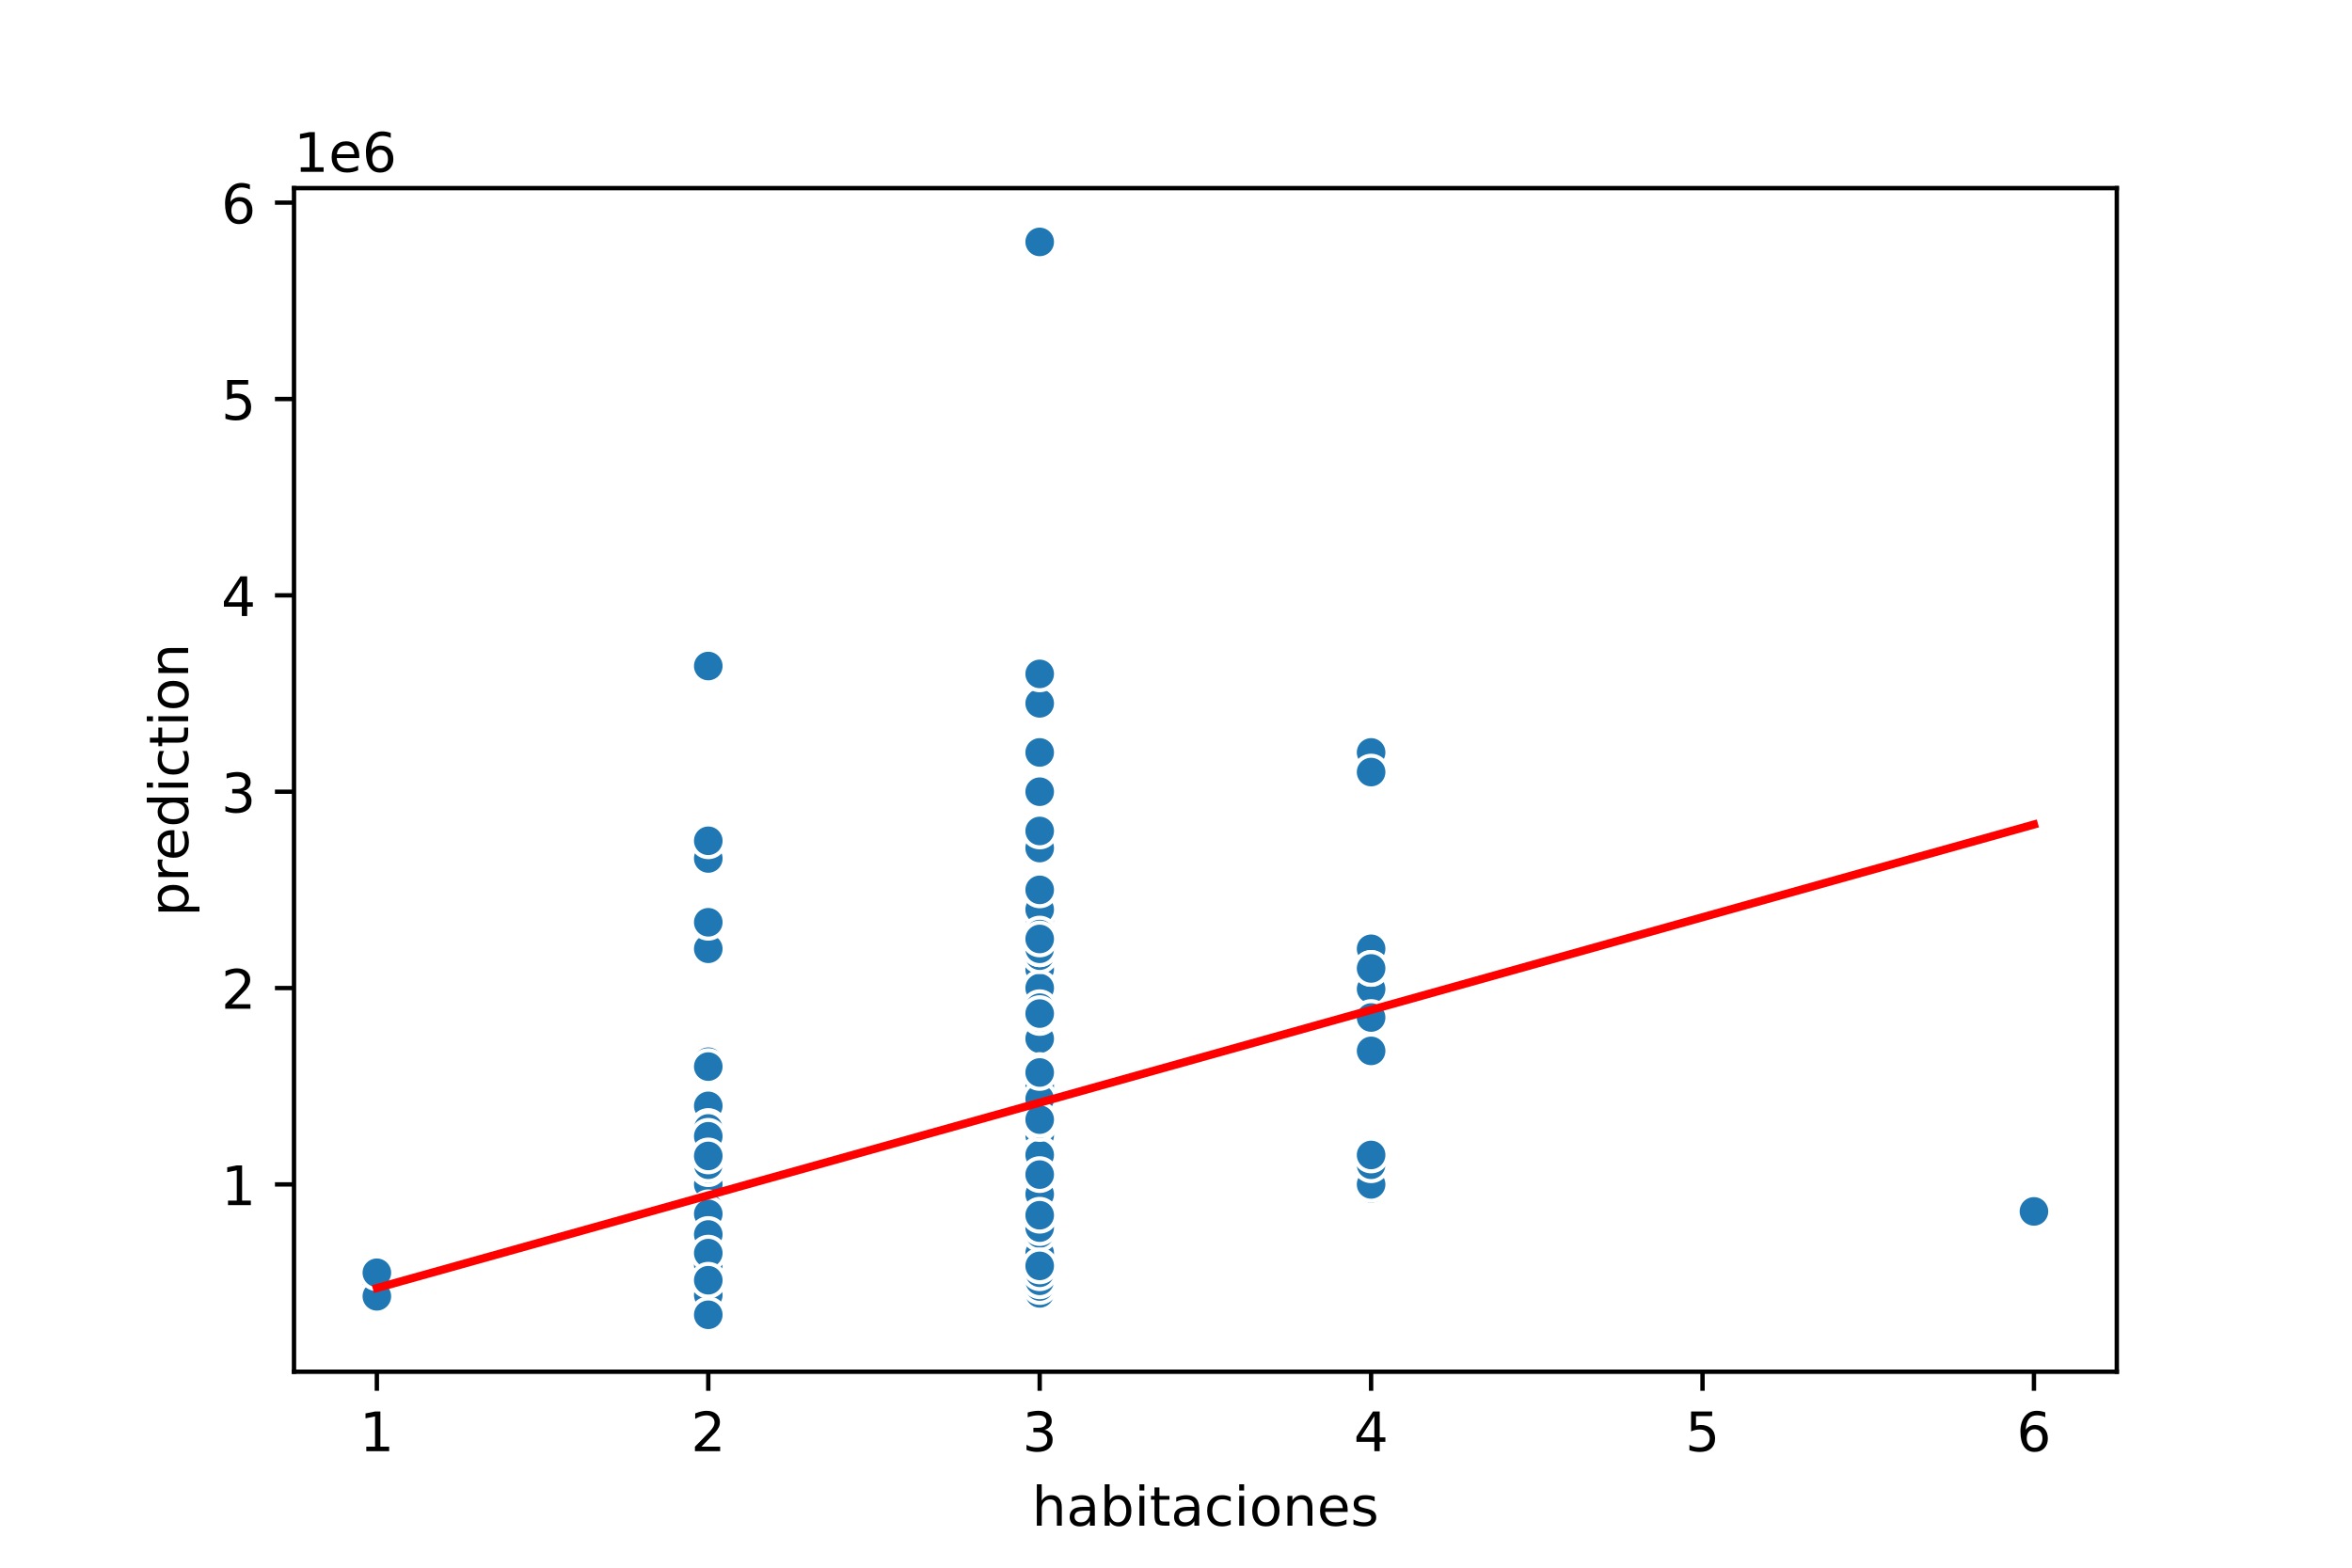 <?xml version="1.0" encoding="utf-8" standalone="no"?>
<!DOCTYPE svg PUBLIC "-//W3C//DTD SVG 1.1//EN"
  "http://www.w3.org/Graphics/SVG/1.1/DTD/svg11.dtd">
<!-- Created with matplotlib (https://matplotlib.org/) -->
<svg height="288pt" version="1.1" viewBox="0 0 432 288" width="432pt" xmlns="http://www.w3.org/2000/svg" xmlns:xlink="http://www.w3.org/1999/xlink">
 <defs>
  <style type="text/css">
*{stroke-linecap:butt;stroke-linejoin:round;}
  </style>
 </defs>
 <g id="figure_1">
  <g id="patch_1">
   <path d="M 0 288 
L 432 288 
L 432 0 
L 0 0 
z
" style="fill:#ffffff;"/>
  </g>
  <g id="axes_1">
   <g id="patch_2">
    <path d="M 54 252 
L 388.8 252 
L 388.8 34.56 
L 54 34.56 
z
" style="fill:#ffffff;"/>
   </g>
   <g id="PathCollection_1">
    <defs>
     <path d="M 0 3 
C 0.796 3 1.559 2.684 2.121 2.121 
C 2.684 1.559 3 0.796 3 0 
C 3 -0.796 2.684 -1.559 2.121 -2.121 
C 1.559 -2.684 0.796 -3 0 -3 
C -0.796 -3 -1.559 -2.684 -2.121 -2.121 
C -2.684 -1.559 -3 -0.796 -3 0 
C -3 0.796 -2.684 1.559 -2.121 2.121 
C -1.559 2.684 -0.796 3 0 3 
z
" id="m8c91689c17" style="stroke:#ffffff;stroke-width:0.75;"/>
    </defs>
    <g clip-path="url(#pfb985cfc34)">
     <use style="fill:#1f77b4;stroke:#ffffff;stroke-width:0.75;" x="130.091" xlink:href="#m8c91689c17" y="235.623"/>
     <use style="fill:#1f77b4;stroke:#ffffff;stroke-width:0.75;" x="130.091" xlink:href="#m8c91689c17" y="235.118"/>
     <use style="fill:#1f77b4;stroke:#ffffff;stroke-width:0.75;" x="190.964" xlink:href="#m8c91689c17" y="218.67"/>
     <use style="fill:#1f77b4;stroke:#ffffff;stroke-width:0.75;" x="190.964" xlink:href="#m8c91689c17" y="218.309"/>
     <use style="fill:#1f77b4;stroke:#ffffff;stroke-width:0.75;" x="130.091" xlink:href="#m8c91689c17" y="238.509"/>
     <use style="fill:#1f77b4;stroke:#ffffff;stroke-width:0.75;" x="190.964" xlink:href="#m8c91689c17" y="186.927"/>
     <use style="fill:#1f77b4;stroke:#ffffff;stroke-width:0.75;" x="190.964" xlink:href="#m8c91689c17" y="181.516"/>
     <use style="fill:#1f77b4;stroke:#ffffff;stroke-width:0.75;" x="130.091" xlink:href="#m8c91689c17" y="222.998"/>
     <use style="fill:#1f77b4;stroke:#ffffff;stroke-width:0.75;" x="190.964" xlink:href="#m8c91689c17" y="225.523"/>
     <use style="fill:#1f77b4;stroke:#ffffff;stroke-width:0.75;" x="251.836" xlink:href="#m8c91689c17" y="218.309"/>
     <use style="fill:#1f77b4;stroke:#ffffff;stroke-width:0.75;" x="130.091" xlink:href="#m8c91689c17" y="236.886"/>
     <use style="fill:#1f77b4;stroke:#ffffff;stroke-width:0.75;" x="373.582" xlink:href="#m8c91689c17" y="222.547"/>
     <use style="fill:#1f77b4;stroke:#ffffff;stroke-width:0.75;" x="190.964" xlink:href="#m8c91689c17" y="226.606"/>
     <use style="fill:#1f77b4;stroke:#ffffff;stroke-width:0.75;" x="190.964" xlink:href="#m8c91689c17" y="230.213"/>
     <use style="fill:#1f77b4;stroke:#ffffff;stroke-width:0.75;" x="69.218" xlink:href="#m8c91689c17" y="235.66"/>
     <use style="fill:#1f77b4;stroke:#ffffff;stroke-width:0.75;" x="190.964" xlink:href="#m8c91689c17" y="218.309"/>
     <use style="fill:#1f77b4;stroke:#ffffff;stroke-width:0.75;" x="190.964" xlink:href="#m8c91689c17" y="171.596"/>
     <use style="fill:#1f77b4;stroke:#ffffff;stroke-width:0.75;" x="130.091" xlink:href="#m8c91689c17" y="235.263"/>
     <use style="fill:#1f77b4;stroke:#ffffff;stroke-width:0.75;" x="190.964" xlink:href="#m8c91689c17" y="44.444"/>
     <use style="fill:#1f77b4;stroke:#ffffff;stroke-width:0.75;" x="190.964" xlink:href="#m8c91689c17" y="188.73"/>
     <use style="fill:#1f77b4;stroke:#ffffff;stroke-width:0.75;" x="130.091" xlink:href="#m8c91689c17" y="221.916"/>
     <use style="fill:#1f77b4;stroke:#ffffff;stroke-width:0.75;" x="190.964" xlink:href="#m8c91689c17" y="181.516"/>
     <use style="fill:#1f77b4;stroke:#ffffff;stroke-width:0.75;" x="190.964" xlink:href="#m8c91689c17" y="235.479"/>
     <use style="fill:#1f77b4;stroke:#ffffff;stroke-width:0.75;" x="190.964" xlink:href="#m8c91689c17" y="212.538"/>
     <use style="fill:#1f77b4;stroke:#ffffff;stroke-width:0.75;" x="251.836" xlink:href="#m8c91689c17" y="174.302"/>
     <use style="fill:#1f77b4;stroke:#ffffff;stroke-width:0.75;" x="190.964" xlink:href="#m8c91689c17" y="204.963"/>
     <use style="fill:#1f77b4;stroke:#ffffff;stroke-width:0.75;" x="130.091" xlink:href="#m8c91689c17" y="213.98"/>
     <use style="fill:#1f77b4;stroke:#ffffff;stroke-width:0.75;" x="190.964" xlink:href="#m8c91689c17" y="216.181"/>
     <use style="fill:#1f77b4;stroke:#ffffff;stroke-width:0.75;" x="190.964" xlink:href="#m8c91689c17" y="208.57"/>
     <use style="fill:#1f77b4;stroke:#ffffff;stroke-width:0.75;" x="190.964" xlink:href="#m8c91689c17" y="230.213"/>
     <use style="fill:#1f77b4;stroke:#ffffff;stroke-width:0.75;" x="130.091" xlink:href="#m8c91689c17" y="230.213"/>
     <use style="fill:#1f77b4;stroke:#ffffff;stroke-width:0.75;" x="130.091" xlink:href="#m8c91689c17" y="203.159"/>
     <use style="fill:#1f77b4;stroke:#ffffff;stroke-width:0.75;" x="130.091" xlink:href="#m8c91689c17" y="210.373"/>
     <use style="fill:#1f77b4;stroke:#ffffff;stroke-width:0.75;" x="251.836" xlink:href="#m8c91689c17" y="193.059"/>
     <use style="fill:#1f77b4;stroke:#ffffff;stroke-width:0.75;" x="130.091" xlink:href="#m8c91689c17" y="195.043"/>
     <use style="fill:#1f77b4;stroke:#ffffff;stroke-width:0.75;" x="251.836" xlink:href="#m8c91689c17" y="217.588"/>
     <use style="fill:#1f77b4;stroke:#ffffff;stroke-width:0.75;" x="130.091" xlink:href="#m8c91689c17" y="228.409"/>
     <use style="fill:#1f77b4;stroke:#ffffff;stroke-width:0.75;" x="190.964" xlink:href="#m8c91689c17" y="200.634"/>
     <use style="fill:#1f77b4;stroke:#ffffff;stroke-width:0.75;" x="190.964" xlink:href="#m8c91689c17" y="227.327"/>
     <use style="fill:#1f77b4;stroke:#ffffff;stroke-width:0.75;" x="190.964" xlink:href="#m8c91689c17" y="228.662"/>
     <use style="fill:#1f77b4;stroke:#ffffff;stroke-width:0.75;" x="190.964" xlink:href="#m8c91689c17" y="213.98"/>
     <use style="fill:#1f77b4;stroke:#ffffff;stroke-width:0.75;" x="190.964" xlink:href="#m8c91689c17" y="201.355"/>
     <use style="fill:#1f77b4;stroke:#ffffff;stroke-width:0.75;" x="190.964" xlink:href="#m8c91689c17" y="203.159"/>
     <use style="fill:#1f77b4;stroke:#ffffff;stroke-width:0.75;" x="130.091" xlink:href="#m8c91689c17" y="230.213"/>
     <use style="fill:#1f77b4;stroke:#ffffff;stroke-width:0.75;" x="130.091" xlink:href="#m8c91689c17" y="242.116"/>
     <use style="fill:#1f77b4;stroke:#ffffff;stroke-width:0.75;" x="130.091" xlink:href="#m8c91689c17" y="236.345"/>
     <use style="fill:#1f77b4;stroke:#ffffff;stroke-width:0.75;" x="190.964" xlink:href="#m8c91689c17" y="206.766"/>
     <use style="fill:#1f77b4;stroke:#ffffff;stroke-width:0.75;" x="190.964" xlink:href="#m8c91689c17" y="163.841"/>
     <use style="fill:#1f77b4;stroke:#ffffff;stroke-width:0.75;" x="190.964" xlink:href="#m8c91689c17" y="221.195"/>
     <use style="fill:#1f77b4;stroke:#ffffff;stroke-width:0.75;" x="130.091" xlink:href="#m8c91689c17" y="226.606"/>
     <use style="fill:#1f77b4;stroke:#ffffff;stroke-width:0.75;" x="190.964" xlink:href="#m8c91689c17" y="214.702"/>
     <use style="fill:#1f77b4;stroke:#ffffff;stroke-width:0.75;" x="251.836" xlink:href="#m8c91689c17" y="213.98"/>
     <use style="fill:#1f77b4;stroke:#ffffff;stroke-width:0.75;" x="190.964" xlink:href="#m8c91689c17" y="221.303"/>
     <use style="fill:#1f77b4;stroke:#ffffff;stroke-width:0.75;" x="190.964" xlink:href="#m8c91689c17" y="174.41"/>
     <use style="fill:#1f77b4;stroke:#ffffff;stroke-width:0.75;" x="130.091" xlink:href="#m8c91689c17" y="230.934"/>
     <use style="fill:#1f77b4;stroke:#ffffff;stroke-width:0.75;" x="190.964" xlink:href="#m8c91689c17" y="219.572"/>
     <use style="fill:#1f77b4;stroke:#ffffff;stroke-width:0.75;" x="190.964" xlink:href="#m8c91689c17" y="168.891"/>
     <use style="fill:#1f77b4;stroke:#ffffff;stroke-width:0.75;" x="130.091" xlink:href="#m8c91689c17" y="242.116"/>
     <use style="fill:#1f77b4;stroke:#ffffff;stroke-width:0.75;" x="190.964" xlink:href="#m8c91689c17" y="186.927"/>
     <use style="fill:#1f77b4;stroke:#ffffff;stroke-width:0.75;" x="130.091" xlink:href="#m8c91689c17" y="236.345"/>
     <use style="fill:#1f77b4;stroke:#ffffff;stroke-width:0.75;" x="190.964" xlink:href="#m8c91689c17" y="204.963"/>
     <use style="fill:#1f77b4;stroke:#ffffff;stroke-width:0.75;" x="190.964" xlink:href="#m8c91689c17" y="203.52"/>
     <use style="fill:#1f77b4;stroke:#ffffff;stroke-width:0.75;" x="69.218" xlink:href="#m8c91689c17" y="238.148"/>
     <use style="fill:#1f77b4;stroke:#ffffff;stroke-width:0.75;" x="130.091" xlink:href="#m8c91689c17" y="237.427"/>
     <use style="fill:#1f77b4;stroke:#ffffff;stroke-width:0.75;" x="130.091" xlink:href="#m8c91689c17" y="235.984"/>
     <use style="fill:#1f77b4;stroke:#ffffff;stroke-width:0.75;" x="190.964" xlink:href="#m8c91689c17" y="155.797"/>
     <use style="fill:#1f77b4;stroke:#ffffff;stroke-width:0.75;" x="130.091" xlink:href="#m8c91689c17" y="215.784"/>
     <use style="fill:#1f77b4;stroke:#ffffff;stroke-width:0.75;" x="130.091" xlink:href="#m8c91689c17" y="235.623"/>
     <use style="fill:#1f77b4;stroke:#ffffff;stroke-width:0.75;" x="130.091" xlink:href="#m8c91689c17" y="122.358"/>
     <use style="fill:#1f77b4;stroke:#ffffff;stroke-width:0.75;" x="190.964" xlink:href="#m8c91689c17" y="234.361"/>
     <use style="fill:#1f77b4;stroke:#ffffff;stroke-width:0.75;" x="190.964" xlink:href="#m8c91689c17" y="167.087"/>
     <use style="fill:#1f77b4;stroke:#ffffff;stroke-width:0.75;" x="190.964" xlink:href="#m8c91689c17" y="224.802"/>
     <use style="fill:#1f77b4;stroke:#ffffff;stroke-width:0.75;" x="130.091" xlink:href="#m8c91689c17" y="157.709"/>
     <use style="fill:#1f77b4;stroke:#ffffff;stroke-width:0.75;" x="190.964" xlink:href="#m8c91689c17" y="203.159"/>
     <use style="fill:#1f77b4;stroke:#ffffff;stroke-width:0.75;" x="190.964" xlink:href="#m8c91689c17" y="216.866"/>
     <use style="fill:#1f77b4;stroke:#ffffff;stroke-width:0.75;" x="130.091" xlink:href="#m8c91689c17" y="238.87"/>
     <use style="fill:#1f77b4;stroke:#ffffff;stroke-width:0.75;" x="190.964" xlink:href="#m8c91689c17" y="198.65"/>
     <use style="fill:#1f77b4;stroke:#ffffff;stroke-width:0.75;" x="130.091" xlink:href="#m8c91689c17" y="213.259"/>
     <use style="fill:#1f77b4;stroke:#ffffff;stroke-width:0.75;" x="130.091" xlink:href="#m8c91689c17" y="236.886"/>
     <use style="fill:#1f77b4;stroke:#ffffff;stroke-width:0.75;" x="251.836" xlink:href="#m8c91689c17" y="186.927"/>
     <use style="fill:#1f77b4;stroke:#ffffff;stroke-width:0.75;" x="130.091" xlink:href="#m8c91689c17" y="230.934"/>
     <use style="fill:#1f77b4;stroke:#ffffff;stroke-width:0.75;" x="130.091" xlink:href="#m8c91689c17" y="222.998"/>
     <use style="fill:#1f77b4;stroke:#ffffff;stroke-width:0.75;" x="190.964" xlink:href="#m8c91689c17" y="124.523"/>
     <use style="fill:#1f77b4;stroke:#ffffff;stroke-width:0.75;" x="251.836" xlink:href="#m8c91689c17" y="193.059"/>
     <use style="fill:#1f77b4;stroke:#ffffff;stroke-width:0.75;" x="190.964" xlink:href="#m8c91689c17" y="207.307"/>
     <use style="fill:#1f77b4;stroke:#ffffff;stroke-width:0.75;" x="130.091" xlink:href="#m8c91689c17" y="232.377"/>
     <use style="fill:#1f77b4;stroke:#ffffff;stroke-width:0.75;" x="190.964" xlink:href="#m8c91689c17" y="226.606"/>
     <use style="fill:#1f77b4;stroke:#ffffff;stroke-width:0.75;" x="251.836" xlink:href="#m8c91689c17" y="181.696"/>
     <use style="fill:#1f77b4;stroke:#ffffff;stroke-width:0.75;" x="190.964" xlink:href="#m8c91689c17" y="206.766"/>
     <use style="fill:#1f77b4;stroke:#ffffff;stroke-width:0.75;" x="190.964" xlink:href="#m8c91689c17" y="188.73"/>
     <use style="fill:#1f77b4;stroke:#ffffff;stroke-width:0.75;" x="190.964" xlink:href="#m8c91689c17" y="172.498"/>
     <use style="fill:#1f77b4;stroke:#ffffff;stroke-width:0.75;" x="130.091" xlink:href="#m8c91689c17" y="228.77"/>
     <use style="fill:#1f77b4;stroke:#ffffff;stroke-width:0.75;" x="190.964" xlink:href="#m8c91689c17" y="195.945"/>
     <use style="fill:#1f77b4;stroke:#ffffff;stroke-width:0.75;" x="130.091" xlink:href="#m8c91689c17" y="226.606"/>
     <use style="fill:#1f77b4;stroke:#ffffff;stroke-width:0.75;" x="190.964" xlink:href="#m8c91689c17" y="145.805"/>
     <use style="fill:#1f77b4;stroke:#ffffff;stroke-width:0.75;" x="130.091" xlink:href="#m8c91689c17" y="217.588"/>
     <use style="fill:#1f77b4;stroke:#ffffff;stroke-width:0.75;" x="190.964" xlink:href="#m8c91689c17" y="190.822"/>
     <use style="fill:#1f77b4;stroke:#ffffff;stroke-width:0.75;" x="130.091" xlink:href="#m8c91689c17" y="237.607"/>
     <use style="fill:#1f77b4;stroke:#ffffff;stroke-width:0.75;" x="190.964" xlink:href="#m8c91689c17" y="202.077"/>
     <use style="fill:#1f77b4;stroke:#ffffff;stroke-width:0.75;" x="130.091" xlink:href="#m8c91689c17" y="213.98"/>
     <use style="fill:#1f77b4;stroke:#ffffff;stroke-width:0.75;" x="130.091" xlink:href="#m8c91689c17" y="234.722"/>
     <use style="fill:#1f77b4;stroke:#ffffff;stroke-width:0.75;" x="190.964" xlink:href="#m8c91689c17" y="206.405"/>
     <use style="fill:#1f77b4;stroke:#ffffff;stroke-width:0.75;" x="190.964" xlink:href="#m8c91689c17" y="199.552"/>
     <use style="fill:#1f77b4;stroke:#ffffff;stroke-width:0.75;" x="190.964" xlink:href="#m8c91689c17" y="221.916"/>
     <use style="fill:#1f77b4;stroke:#ffffff;stroke-width:0.75;" x="190.964" xlink:href="#m8c91689c17" y="219.391"/>
     <use style="fill:#1f77b4;stroke:#ffffff;stroke-width:0.75;" x="251.836" xlink:href="#m8c91689c17" y="177.909"/>
     <use style="fill:#1f77b4;stroke:#ffffff;stroke-width:0.75;" x="130.091" xlink:href="#m8c91689c17" y="154.462"/>
     <use style="fill:#1f77b4;stroke:#ffffff;stroke-width:0.75;" x="69.218" xlink:href="#m8c91689c17" y="233.82"/>
     <use style="fill:#1f77b4;stroke:#ffffff;stroke-width:0.75;" x="130.091" xlink:href="#m8c91689c17" y="195.945"/>
     <use style="fill:#1f77b4;stroke:#ffffff;stroke-width:0.75;" x="190.964" xlink:href="#m8c91689c17" y="203.159"/>
     <use style="fill:#1f77b4;stroke:#ffffff;stroke-width:0.75;" x="190.964" xlink:href="#m8c91689c17" y="178.053"/>
     <use style="fill:#1f77b4;stroke:#ffffff;stroke-width:0.75;" x="130.091" xlink:href="#m8c91689c17" y="226.606"/>
     <use style="fill:#1f77b4;stroke:#ffffff;stroke-width:0.75;" x="190.964" xlink:href="#m8c91689c17" y="186.927"/>
     <use style="fill:#1f77b4;stroke:#ffffff;stroke-width:0.75;" x="130.091" xlink:href="#m8c91689c17" y="213.98"/>
     <use style="fill:#1f77b4;stroke:#ffffff;stroke-width:0.75;" x="130.091" xlink:href="#m8c91689c17" y="174.302"/>
     <use style="fill:#1f77b4;stroke:#ffffff;stroke-width:0.75;" x="130.091" xlink:href="#m8c91689c17" y="236.345"/>
     <use style="fill:#1f77b4;stroke:#ffffff;stroke-width:0.75;" x="130.091" xlink:href="#m8c91689c17" y="234.902"/>
     <use style="fill:#1f77b4;stroke:#ffffff;stroke-width:0.75;" x="190.964" xlink:href="#m8c91689c17" y="216.866"/>
     <use style="fill:#1f77b4;stroke:#ffffff;stroke-width:0.75;" x="130.091" xlink:href="#m8c91689c17" y="235.118"/>
     <use style="fill:#1f77b4;stroke:#ffffff;stroke-width:0.75;" x="130.091" xlink:href="#m8c91689c17" y="237.066"/>
     <use style="fill:#1f77b4;stroke:#ffffff;stroke-width:0.75;" x="130.091" xlink:href="#m8c91689c17" y="214.702"/>
     <use style="fill:#1f77b4;stroke:#ffffff;stroke-width:0.75;" x="130.091" xlink:href="#m8c91689c17" y="241.756"/>
     <use style="fill:#1f77b4;stroke:#ffffff;stroke-width:0.75;" x="190.964" xlink:href="#m8c91689c17" y="228.445"/>
     <use style="fill:#1f77b4;stroke:#ffffff;stroke-width:0.75;" x="190.964" xlink:href="#m8c91689c17" y="208.57"/>
     <use style="fill:#1f77b4;stroke:#ffffff;stroke-width:0.75;" x="130.091" xlink:href="#m8c91689c17" y="207.488"/>
     <use style="fill:#1f77b4;stroke:#ffffff;stroke-width:0.75;" x="190.964" xlink:href="#m8c91689c17" y="237.607"/>
     <use style="fill:#1f77b4;stroke:#ffffff;stroke-width:0.75;" x="190.964" xlink:href="#m8c91689c17" y="223.359"/>
     <use style="fill:#1f77b4;stroke:#ffffff;stroke-width:0.75;" x="190.964" xlink:href="#m8c91689c17" y="196.666"/>
     <use style="fill:#1f77b4;stroke:#ffffff;stroke-width:0.75;" x="130.091" xlink:href="#m8c91689c17" y="234"/>
     <use style="fill:#1f77b4;stroke:#ffffff;stroke-width:0.75;" x="130.091" xlink:href="#m8c91689c17" y="241.575"/>
     <use style="fill:#1f77b4;stroke:#ffffff;stroke-width:0.75;" x="190.964" xlink:href="#m8c91689c17" y="213.98"/>
     <use style="fill:#1f77b4;stroke:#ffffff;stroke-width:0.75;" x="190.964" xlink:href="#m8c91689c17" y="232.557"/>
     <use style="fill:#1f77b4;stroke:#ffffff;stroke-width:0.75;" x="190.964" xlink:href="#m8c91689c17" y="213.98"/>
     <use style="fill:#1f77b4;stroke:#ffffff;stroke-width:0.75;" x="190.964" xlink:href="#m8c91689c17" y="236.345"/>
     <use style="fill:#1f77b4;stroke:#ffffff;stroke-width:0.75;" x="251.836" xlink:href="#m8c91689c17" y="186.927"/>
     <use style="fill:#1f77b4;stroke:#ffffff;stroke-width:0.75;" x="190.964" xlink:href="#m8c91689c17" y="230.213"/>
     <use style="fill:#1f77b4;stroke:#ffffff;stroke-width:0.75;" x="190.964" xlink:href="#m8c91689c17" y="235.299"/>
     <use style="fill:#1f77b4;stroke:#ffffff;stroke-width:0.75;" x="130.091" xlink:href="#m8c91689c17" y="233.82"/>
     <use style="fill:#1f77b4;stroke:#ffffff;stroke-width:0.75;" x="190.964" xlink:href="#m8c91689c17" y="219.391"/>
     <use style="fill:#1f77b4;stroke:#ffffff;stroke-width:0.75;" x="190.964" xlink:href="#m8c91689c17" y="211.852"/>
     <use style="fill:#1f77b4;stroke:#ffffff;stroke-width:0.75;" x="190.964" xlink:href="#m8c91689c17" y="224.081"/>
     <use style="fill:#1f77b4;stroke:#ffffff;stroke-width:0.75;" x="190.964" xlink:href="#m8c91689c17" y="225.884"/>
     <use style="fill:#1f77b4;stroke:#ffffff;stroke-width:0.75;" x="130.091" xlink:href="#m8c91689c17" y="206.946"/>
     <use style="fill:#1f77b4;stroke:#ffffff;stroke-width:0.75;" x="190.964" xlink:href="#m8c91689c17" y="216.325"/>
     <use style="fill:#1f77b4;stroke:#ffffff;stroke-width:0.75;" x="130.091" xlink:href="#m8c91689c17" y="233.82"/>
     <use style="fill:#1f77b4;stroke:#ffffff;stroke-width:0.75;" x="190.964" xlink:href="#m8c91689c17" y="183.68"/>
     <use style="fill:#1f77b4;stroke:#ffffff;stroke-width:0.75;" x="190.964" xlink:href="#m8c91689c17" y="152.659"/>
     <use style="fill:#1f77b4;stroke:#ffffff;stroke-width:0.75;" x="130.091" xlink:href="#m8c91689c17" y="207.307"/>
     <use style="fill:#1f77b4;stroke:#ffffff;stroke-width:0.75;" x="190.964" xlink:href="#m8c91689c17" y="224.802"/>
     <use style="fill:#1f77b4;stroke:#ffffff;stroke-width:0.75;" x="190.964" xlink:href="#m8c91689c17" y="163.48"/>
     <use style="fill:#1f77b4;stroke:#ffffff;stroke-width:0.75;" x="190.964" xlink:href="#m8c91689c17" y="226.606"/>
     <use style="fill:#1f77b4;stroke:#ffffff;stroke-width:0.75;" x="130.091" xlink:href="#m8c91689c17" y="230.213"/>
     <use style="fill:#1f77b4;stroke:#ffffff;stroke-width:0.75;" x="190.964" xlink:href="#m8c91689c17" y="233.82"/>
     <use style="fill:#1f77b4;stroke:#ffffff;stroke-width:0.75;" x="190.964" xlink:href="#m8c91689c17" y="203.88"/>
     <use style="fill:#1f77b4;stroke:#ffffff;stroke-width:0.75;" x="190.964" xlink:href="#m8c91689c17" y="224.802"/>
     <use style="fill:#1f77b4;stroke:#ffffff;stroke-width:0.75;" x="251.836" xlink:href="#m8c91689c17" y="177.909"/>
     <use style="fill:#1f77b4;stroke:#ffffff;stroke-width:0.75;" x="190.964" xlink:href="#m8c91689c17" y="220.113"/>
     <use style="fill:#1f77b4;stroke:#ffffff;stroke-width:0.75;" x="190.964" xlink:href="#m8c91689c17" y="218.273"/>
     <use style="fill:#1f77b4;stroke:#ffffff;stroke-width:0.75;" x="130.091" xlink:href="#m8c91689c17" y="239.05"/>
     <use style="fill:#1f77b4;stroke:#ffffff;stroke-width:0.75;" x="190.964" xlink:href="#m8c91689c17" y="204.963"/>
     <use style="fill:#1f77b4;stroke:#ffffff;stroke-width:0.75;" x="190.964" xlink:href="#m8c91689c17" y="223.539"/>
     <use style="fill:#1f77b4;stroke:#ffffff;stroke-width:0.75;" x="130.091" xlink:href="#m8c91689c17" y="208.746"/>
     <use style="fill:#1f77b4;stroke:#ffffff;stroke-width:0.75;" x="190.964" xlink:href="#m8c91689c17" y="215.604"/>
     <use style="fill:#1f77b4;stroke:#ffffff;stroke-width:0.75;" x="190.964" xlink:href="#m8c91689c17" y="129.212"/>
     <use style="fill:#1f77b4;stroke:#ffffff;stroke-width:0.75;" x="130.091" xlink:href="#m8c91689c17" y="239.844"/>
     <use style="fill:#1f77b4;stroke:#ffffff;stroke-width:0.75;" x="190.964" xlink:href="#m8c91689c17" y="181.516"/>
     <use style="fill:#1f77b4;stroke:#ffffff;stroke-width:0.75;" x="190.964" xlink:href="#m8c91689c17" y="138.23"/>
     <use style="fill:#1f77b4;stroke:#ffffff;stroke-width:0.75;" x="190.964" xlink:href="#m8c91689c17" y="175.564"/>
     <use style="fill:#1f77b4;stroke:#ffffff;stroke-width:0.75;" x="190.964" xlink:href="#m8c91689c17" y="123.801"/>
     <use style="fill:#1f77b4;stroke:#ffffff;stroke-width:0.75;" x="130.091" xlink:href="#m8c91689c17" y="236.525"/>
     <use style="fill:#1f77b4;stroke:#ffffff;stroke-width:0.75;" x="130.091" xlink:href="#m8c91689c17" y="213.98"/>
     <use style="fill:#1f77b4;stroke:#ffffff;stroke-width:0.75;" x="190.964" xlink:href="#m8c91689c17" y="219.391"/>
     <use style="fill:#1f77b4;stroke:#ffffff;stroke-width:0.75;" x="130.091" xlink:href="#m8c91689c17" y="235.263"/>
     <use style="fill:#1f77b4;stroke:#ffffff;stroke-width:0.75;" x="190.964" xlink:href="#m8c91689c17" y="225.523"/>
     <use style="fill:#1f77b4;stroke:#ffffff;stroke-width:0.75;" x="190.964" xlink:href="#m8c91689c17" y="174.302"/>
     <use style="fill:#1f77b4;stroke:#ffffff;stroke-width:0.75;" x="190.964" xlink:href="#m8c91689c17" y="199.552"/>
     <use style="fill:#1f77b4;stroke:#ffffff;stroke-width:0.75;" x="190.964" xlink:href="#m8c91689c17" y="185.123"/>
     <use style="fill:#1f77b4;stroke:#ffffff;stroke-width:0.75;" x="190.964" xlink:href="#m8c91689c17" y="171.596"/>
     <use style="fill:#1f77b4;stroke:#ffffff;stroke-width:0.75;" x="190.964" xlink:href="#m8c91689c17" y="186.205"/>
     <use style="fill:#1f77b4;stroke:#ffffff;stroke-width:0.75;" x="190.964" xlink:href="#m8c91689c17" y="201.896"/>
     <use style="fill:#1f77b4;stroke:#ffffff;stroke-width:0.75;" x="251.836" xlink:href="#m8c91689c17" y="138.23"/>
     <use style="fill:#1f77b4;stroke:#ffffff;stroke-width:0.75;" x="130.091" xlink:href="#m8c91689c17" y="169.432"/>
     <use style="fill:#1f77b4;stroke:#ffffff;stroke-width:0.75;" x="130.091" xlink:href="#m8c91689c17" y="239.952"/>
     <use style="fill:#1f77b4;stroke:#ffffff;stroke-width:0.75;" x="130.091" xlink:href="#m8c91689c17" y="236.345"/>
     <use style="fill:#1f77b4;stroke:#ffffff;stroke-width:0.75;" x="190.964" xlink:href="#m8c91689c17" y="212.177"/>
     <use style="fill:#1f77b4;stroke:#ffffff;stroke-width:0.75;" x="130.091" xlink:href="#m8c91689c17" y="234.541"/>
     <use style="fill:#1f77b4;stroke:#ffffff;stroke-width:0.75;" x="130.091" xlink:href="#m8c91689c17" y="231.836"/>
     <use style="fill:#1f77b4;stroke:#ffffff;stroke-width:0.75;" x="251.836" xlink:href="#m8c91689c17" y="141.837"/>
     <use style="fill:#1f77b4;stroke:#ffffff;stroke-width:0.75;" x="190.964" xlink:href="#m8c91689c17" y="206.405"/>
     <use style="fill:#1f77b4;stroke:#ffffff;stroke-width:0.75;" x="130.091" xlink:href="#m8c91689c17" y="237.914"/>
     <use style="fill:#1f77b4;stroke:#ffffff;stroke-width:0.75;" x="130.091" xlink:href="#m8c91689c17" y="221.89"/>
     <use style="fill:#1f77b4;stroke:#ffffff;stroke-width:0.75;" x="190.964" xlink:href="#m8c91689c17" y="174.302"/>
     <use style="fill:#1f77b4;stroke:#ffffff;stroke-width:0.75;" x="190.964" xlink:href="#m8c91689c17" y="145.444"/>
     <use style="fill:#1f77b4;stroke:#ffffff;stroke-width:0.75;" x="190.964" xlink:href="#m8c91689c17" y="215.784"/>
     <use style="fill:#1f77b4;stroke:#ffffff;stroke-width:0.75;" x="130.091" xlink:href="#m8c91689c17" y="232.377"/>
     <use style="fill:#1f77b4;stroke:#ffffff;stroke-width:0.75;" x="130.091" xlink:href="#m8c91689c17" y="222.998"/>
     <use style="fill:#1f77b4;stroke:#ffffff;stroke-width:0.75;" x="130.091" xlink:href="#m8c91689c17" y="228.274"/>
     <use style="fill:#1f77b4;stroke:#ffffff;stroke-width:0.75;" x="190.964" xlink:href="#m8c91689c17" y="172.498"/>
     <use style="fill:#1f77b4;stroke:#ffffff;stroke-width:0.75;" x="130.091" xlink:href="#m8c91689c17" y="226.786"/>
     <use style="fill:#1f77b4;stroke:#ffffff;stroke-width:0.75;" x="190.964" xlink:href="#m8c91689c17" y="232.557"/>
     <use style="fill:#1f77b4;stroke:#ffffff;stroke-width:0.75;" x="190.964" xlink:href="#m8c91689c17" y="197.027"/>
     <use style="fill:#1f77b4;stroke:#ffffff;stroke-width:0.75;" x="130.091" xlink:href="#m8c91689c17" y="212.357"/>
     <use style="fill:#1f77b4;stroke:#ffffff;stroke-width:0.75;" x="130.091" xlink:href="#m8c91689c17" y="230.213"/>
     <use style="fill:#1f77b4;stroke:#ffffff;stroke-width:0.75;" x="130.091" xlink:href="#m8c91689c17" y="241.539"/>
     <use style="fill:#1f77b4;stroke:#ffffff;stroke-width:0.75;" x="190.964" xlink:href="#m8c91689c17" y="223.251"/>
     <use style="fill:#1f77b4;stroke:#ffffff;stroke-width:0.75;" x="190.964" xlink:href="#m8c91689c17" y="205.684"/>
     <use style="fill:#1f77b4;stroke:#ffffff;stroke-width:0.75;" x="251.836" xlink:href="#m8c91689c17" y="212.177"/>
     <use style="fill:#1f77b4;stroke:#ffffff;stroke-width:0.75;" x="130.091" xlink:href="#m8c91689c17" y="235.191"/>
    </g>
   </g>
   <g id="PolyCollection_1">
    <defs>
     <path d="M 69.218 -51.372 
L 69.218 -51.372 
L 130.091 -68.403 
L 190.964 -85.434 
L 251.836 -102.465 
L 251.836 -102.465 
L 251.836 -102.465 
L 190.964 -85.434 
L 130.091 -68.403 
L 69.218 -51.372 
z
" id="m21e6ff6848" style="stroke:#ff0000;stroke-opacity:0.2;"/>
    </defs>
    <g clip-path="url(#pfb985cfc34)">
     <use style="fill:#ff0000;fill-opacity:0.2;stroke:#ff0000;stroke-opacity:0.2;" x="0" xlink:href="#m21e6ff6848" y="288"/>
    </g>
   </g>
   <g id="matplotlib.axis_1">
    <g id="xtick_1">
     <g id="line2d_1">
      <defs>
       <path d="M 0 0 
L 0 3.5 
" id="mf966d312d5" style="stroke:#000000;stroke-width:0.8;"/>
      </defs>
      <g>
       <use style="stroke:#000000;stroke-width:0.8;" x="69.218" xlink:href="#mf966d312d5" y="252"/>
      </g>
     </g>
     <g id="text_1">
      <!-- 1 -->
      <defs>
       <path d="M 12.406 8.297 
L 28.516 8.297 
L 28.516 63.922 
L 10.984 60.406 
L 10.984 69.391 
L 28.422 72.906 
L 38.281 72.906 
L 38.281 8.297 
L 54.391 8.297 
L 54.391 0 
L 12.406 0 
z
" id="DejaVuSans-49"/>
      </defs>
      <g transform="translate(66.037 266.598)scale(0.1 -0.1)">
       <use xlink:href="#DejaVuSans-49"/>
      </g>
     </g>
    </g>
    <g id="xtick_2">
     <g id="line2d_2">
      <g>
       <use style="stroke:#000000;stroke-width:0.8;" x="130.091" xlink:href="#mf966d312d5" y="252"/>
      </g>
     </g>
     <g id="text_2">
      <!-- 2 -->
      <defs>
       <path d="M 19.188 8.297 
L 53.609 8.297 
L 53.609 0 
L 7.328 0 
L 7.328 8.297 
Q 12.938 14.109 22.625 23.891 
Q 32.328 33.688 34.812 36.531 
Q 39.547 41.844 41.422 45.531 
Q 43.312 49.219 43.312 52.781 
Q 43.312 58.594 39.234 62.25 
Q 35.156 65.922 28.609 65.922 
Q 23.969 65.922 18.812 64.312 
Q 13.672 62.703 7.812 59.422 
L 7.812 69.391 
Q 13.766 71.781 18.938 73 
Q 24.125 74.219 28.422 74.219 
Q 39.75 74.219 46.484 68.547 
Q 53.219 62.891 53.219 53.422 
Q 53.219 48.922 51.531 44.891 
Q 49.859 40.875 45.406 35.406 
Q 44.188 33.984 37.641 27.219 
Q 31.109 20.453 19.188 8.297 
z
" id="DejaVuSans-50"/>
      </defs>
      <g transform="translate(126.91 266.598)scale(0.1 -0.1)">
       <use xlink:href="#DejaVuSans-50"/>
      </g>
     </g>
    </g>
    <g id="xtick_3">
     <g id="line2d_3">
      <g>
       <use style="stroke:#000000;stroke-width:0.8;" x="190.964" xlink:href="#mf966d312d5" y="252"/>
      </g>
     </g>
     <g id="text_3">
      <!-- 3 -->
      <defs>
       <path d="M 40.578 39.312 
Q 47.656 37.797 51.625 33 
Q 55.609 28.219 55.609 21.188 
Q 55.609 10.406 48.188 4.484 
Q 40.766 -1.422 27.094 -1.422 
Q 22.516 -1.422 17.656 -0.516 
Q 12.797 0.391 7.625 2.203 
L 7.625 11.719 
Q 11.719 9.328 16.594 8.109 
Q 21.484 6.891 26.812 6.891 
Q 36.078 6.891 40.938 10.547 
Q 45.797 14.203 45.797 21.188 
Q 45.797 27.641 41.281 31.266 
Q 36.766 34.906 28.719 34.906 
L 20.219 34.906 
L 20.219 43.016 
L 29.109 43.016 
Q 36.375 43.016 40.234 45.922 
Q 44.094 48.828 44.094 54.297 
Q 44.094 59.906 40.109 62.906 
Q 36.141 65.922 28.719 65.922 
Q 24.656 65.922 20.016 65.031 
Q 15.375 64.156 9.812 62.312 
L 9.812 71.094 
Q 15.438 72.656 20.344 73.438 
Q 25.25 74.219 29.594 74.219 
Q 40.828 74.219 47.359 69.109 
Q 53.906 64.016 53.906 55.328 
Q 53.906 49.266 50.438 45.094 
Q 46.969 40.922 40.578 39.312 
z
" id="DejaVuSans-51"/>
      </defs>
      <g transform="translate(187.782 266.598)scale(0.1 -0.1)">
       <use xlink:href="#DejaVuSans-51"/>
      </g>
     </g>
    </g>
    <g id="xtick_4">
     <g id="line2d_4">
      <g>
       <use style="stroke:#000000;stroke-width:0.8;" x="251.836" xlink:href="#mf966d312d5" y="252"/>
      </g>
     </g>
     <g id="text_4">
      <!-- 4 -->
      <defs>
       <path d="M 37.797 64.312 
L 12.891 25.391 
L 37.797 25.391 
z
M 35.203 72.906 
L 47.609 72.906 
L 47.609 25.391 
L 58.016 25.391 
L 58.016 17.188 
L 47.609 17.188 
L 47.609 0 
L 37.797 0 
L 37.797 17.188 
L 4.891 17.188 
L 4.891 26.703 
z
" id="DejaVuSans-52"/>
      </defs>
      <g transform="translate(248.655 266.598)scale(0.1 -0.1)">
       <use xlink:href="#DejaVuSans-52"/>
      </g>
     </g>
    </g>
    <g id="xtick_5">
     <g id="line2d_5">
      <g>
       <use style="stroke:#000000;stroke-width:0.8;" x="312.709" xlink:href="#mf966d312d5" y="252"/>
      </g>
     </g>
     <g id="text_5">
      <!-- 5 -->
      <defs>
       <path d="M 10.797 72.906 
L 49.516 72.906 
L 49.516 64.594 
L 19.828 64.594 
L 19.828 46.734 
Q 21.969 47.469 24.109 47.828 
Q 26.266 48.188 28.422 48.188 
Q 40.625 48.188 47.75 41.5 
Q 54.891 34.812 54.891 23.391 
Q 54.891 11.625 47.562 5.094 
Q 40.234 -1.422 26.906 -1.422 
Q 22.312 -1.422 17.547 -0.641 
Q 12.797 0.141 7.719 1.703 
L 7.719 11.625 
Q 12.109 9.234 16.797 8.062 
Q 21.484 6.891 26.703 6.891 
Q 35.156 6.891 40.078 11.328 
Q 45.016 15.766 45.016 23.391 
Q 45.016 31 40.078 35.438 
Q 35.156 39.891 26.703 39.891 
Q 22.75 39.891 18.812 39.016 
Q 14.891 38.141 10.797 36.281 
z
" id="DejaVuSans-53"/>
      </defs>
      <g transform="translate(309.528 266.598)scale(0.1 -0.1)">
       <use xlink:href="#DejaVuSans-53"/>
      </g>
     </g>
    </g>
    <g id="xtick_6">
     <g id="line2d_6">
      <g>
       <use style="stroke:#000000;stroke-width:0.8;" x="373.582" xlink:href="#mf966d312d5" y="252"/>
      </g>
     </g>
     <g id="text_6">
      <!-- 6 -->
      <defs>
       <path d="M 33.016 40.375 
Q 26.375 40.375 22.484 35.828 
Q 18.609 31.297 18.609 23.391 
Q 18.609 15.531 22.484 10.953 
Q 26.375 6.391 33.016 6.391 
Q 39.656 6.391 43.531 10.953 
Q 47.406 15.531 47.406 23.391 
Q 47.406 31.297 43.531 35.828 
Q 39.656 40.375 33.016 40.375 
z
M 52.594 71.297 
L 52.594 62.312 
Q 48.875 64.062 45.094 64.984 
Q 41.312 65.922 37.594 65.922 
Q 27.828 65.922 22.672 59.328 
Q 17.531 52.734 16.797 39.406 
Q 19.672 43.656 24.016 45.922 
Q 28.375 48.188 33.594 48.188 
Q 44.578 48.188 50.953 41.516 
Q 57.328 34.859 57.328 23.391 
Q 57.328 12.156 50.688 5.359 
Q 44.047 -1.422 33.016 -1.422 
Q 20.359 -1.422 13.672 8.266 
Q 6.984 17.969 6.984 36.375 
Q 6.984 53.656 15.188 63.938 
Q 23.391 74.219 37.203 74.219 
Q 40.922 74.219 44.703 73.484 
Q 48.484 72.75 52.594 71.297 
z
" id="DejaVuSans-54"/>
      </defs>
      <g transform="translate(370.401 266.598)scale(0.1 -0.1)">
       <use xlink:href="#DejaVuSans-54"/>
      </g>
     </g>
    </g>
    <g id="text_7">
     <!-- habitaciones -->
     <defs>
      <path d="M 54.891 33.016 
L 54.891 0 
L 45.906 0 
L 45.906 32.719 
Q 45.906 40.484 42.875 44.328 
Q 39.844 48.188 33.797 48.188 
Q 26.516 48.188 22.312 43.547 
Q 18.109 38.922 18.109 30.906 
L 18.109 0 
L 9.078 0 
L 9.078 75.984 
L 18.109 75.984 
L 18.109 46.188 
Q 21.344 51.125 25.703 53.562 
Q 30.078 56 35.797 56 
Q 45.219 56 50.047 50.172 
Q 54.891 44.344 54.891 33.016 
z
" id="DejaVuSans-104"/>
      <path d="M 34.281 27.484 
Q 23.391 27.484 19.188 25 
Q 14.984 22.516 14.984 16.5 
Q 14.984 11.719 18.141 8.906 
Q 21.297 6.109 26.703 6.109 
Q 34.188 6.109 38.703 11.406 
Q 43.219 16.703 43.219 25.484 
L 43.219 27.484 
z
M 52.203 31.203 
L 52.203 0 
L 43.219 0 
L 43.219 8.297 
Q 40.141 3.328 35.547 0.953 
Q 30.953 -1.422 24.312 -1.422 
Q 15.922 -1.422 10.953 3.297 
Q 6 8.016 6 15.922 
Q 6 25.141 12.172 29.828 
Q 18.359 34.516 30.609 34.516 
L 43.219 34.516 
L 43.219 35.406 
Q 43.219 41.609 39.141 45 
Q 35.062 48.391 27.688 48.391 
Q 23 48.391 18.547 47.266 
Q 14.109 46.141 10.016 43.891 
L 10.016 52.203 
Q 14.938 54.109 19.578 55.047 
Q 24.219 56 28.609 56 
Q 40.484 56 46.344 49.844 
Q 52.203 43.703 52.203 31.203 
z
" id="DejaVuSans-97"/>
      <path d="M 48.688 27.297 
Q 48.688 37.203 44.609 42.844 
Q 40.531 48.484 33.406 48.484 
Q 26.266 48.484 22.188 42.844 
Q 18.109 37.203 18.109 27.297 
Q 18.109 17.391 22.188 11.75 
Q 26.266 6.109 33.406 6.109 
Q 40.531 6.109 44.609 11.75 
Q 48.688 17.391 48.688 27.297 
z
M 18.109 46.391 
Q 20.953 51.266 25.266 53.625 
Q 29.594 56 35.594 56 
Q 45.562 56 51.781 48.094 
Q 58.016 40.188 58.016 27.297 
Q 58.016 14.406 51.781 6.484 
Q 45.562 -1.422 35.594 -1.422 
Q 29.594 -1.422 25.266 0.953 
Q 20.953 3.328 18.109 8.203 
L 18.109 0 
L 9.078 0 
L 9.078 75.984 
L 18.109 75.984 
z
" id="DejaVuSans-98"/>
      <path d="M 9.422 54.688 
L 18.406 54.688 
L 18.406 0 
L 9.422 0 
z
M 9.422 75.984 
L 18.406 75.984 
L 18.406 64.594 
L 9.422 64.594 
z
" id="DejaVuSans-105"/>
      <path d="M 18.312 70.219 
L 18.312 54.688 
L 36.812 54.688 
L 36.812 47.703 
L 18.312 47.703 
L 18.312 18.016 
Q 18.312 11.328 20.141 9.422 
Q 21.969 7.516 27.594 7.516 
L 36.812 7.516 
L 36.812 0 
L 27.594 0 
Q 17.188 0 13.234 3.875 
Q 9.281 7.766 9.281 18.016 
L 9.281 47.703 
L 2.688 47.703 
L 2.688 54.688 
L 9.281 54.688 
L 9.281 70.219 
z
" id="DejaVuSans-116"/>
      <path d="M 48.781 52.594 
L 48.781 44.188 
Q 44.969 46.297 41.141 47.344 
Q 37.312 48.391 33.406 48.391 
Q 24.656 48.391 19.812 42.844 
Q 14.984 37.312 14.984 27.297 
Q 14.984 17.281 19.812 11.734 
Q 24.656 6.203 33.406 6.203 
Q 37.312 6.203 41.141 7.25 
Q 44.969 8.297 48.781 10.406 
L 48.781 2.094 
Q 45.016 0.344 40.984 -0.531 
Q 36.969 -1.422 32.422 -1.422 
Q 20.062 -1.422 12.781 6.344 
Q 5.516 14.109 5.516 27.297 
Q 5.516 40.672 12.859 48.328 
Q 20.219 56 33.016 56 
Q 37.156 56 41.109 55.141 
Q 45.062 54.297 48.781 52.594 
z
" id="DejaVuSans-99"/>
      <path d="M 30.609 48.391 
Q 23.391 48.391 19.188 42.75 
Q 14.984 37.109 14.984 27.297 
Q 14.984 17.484 19.156 11.844 
Q 23.344 6.203 30.609 6.203 
Q 37.797 6.203 41.984 11.859 
Q 46.188 17.531 46.188 27.297 
Q 46.188 37.016 41.984 42.703 
Q 37.797 48.391 30.609 48.391 
z
M 30.609 56 
Q 42.328 56 49.016 48.375 
Q 55.719 40.766 55.719 27.297 
Q 55.719 13.875 49.016 6.219 
Q 42.328 -1.422 30.609 -1.422 
Q 18.844 -1.422 12.172 6.219 
Q 5.516 13.875 5.516 27.297 
Q 5.516 40.766 12.172 48.375 
Q 18.844 56 30.609 56 
z
" id="DejaVuSans-111"/>
      <path d="M 54.891 33.016 
L 54.891 0 
L 45.906 0 
L 45.906 32.719 
Q 45.906 40.484 42.875 44.328 
Q 39.844 48.188 33.797 48.188 
Q 26.516 48.188 22.312 43.547 
Q 18.109 38.922 18.109 30.906 
L 18.109 0 
L 9.078 0 
L 9.078 54.688 
L 18.109 54.688 
L 18.109 46.188 
Q 21.344 51.125 25.703 53.562 
Q 30.078 56 35.797 56 
Q 45.219 56 50.047 50.172 
Q 54.891 44.344 54.891 33.016 
z
" id="DejaVuSans-110"/>
      <path d="M 56.203 29.594 
L 56.203 25.203 
L 14.891 25.203 
Q 15.484 15.922 20.484 11.062 
Q 25.484 6.203 34.422 6.203 
Q 39.594 6.203 44.453 7.469 
Q 49.312 8.734 54.109 11.281 
L 54.109 2.781 
Q 49.266 0.734 44.188 -0.344 
Q 39.109 -1.422 33.891 -1.422 
Q 20.797 -1.422 13.156 6.188 
Q 5.516 13.812 5.516 26.812 
Q 5.516 40.234 12.766 48.109 
Q 20.016 56 32.328 56 
Q 43.359 56 49.781 48.891 
Q 56.203 41.797 56.203 29.594 
z
M 47.219 32.234 
Q 47.125 39.594 43.094 43.984 
Q 39.062 48.391 32.422 48.391 
Q 24.906 48.391 20.391 44.141 
Q 15.875 39.891 15.188 32.172 
z
" id="DejaVuSans-101"/>
      <path d="M 44.281 53.078 
L 44.281 44.578 
Q 40.484 46.531 36.375 47.5 
Q 32.281 48.484 27.875 48.484 
Q 21.188 48.484 17.844 46.438 
Q 14.5 44.391 14.5 40.281 
Q 14.5 37.156 16.891 35.375 
Q 19.281 33.594 26.516 31.984 
L 29.594 31.297 
Q 39.156 29.25 43.188 25.516 
Q 47.219 21.781 47.219 15.094 
Q 47.219 7.469 41.188 3.016 
Q 35.156 -1.422 24.609 -1.422 
Q 20.219 -1.422 15.453 -0.562 
Q 10.688 0.297 5.422 2 
L 5.422 11.281 
Q 10.406 8.688 15.234 7.391 
Q 20.062 6.109 24.812 6.109 
Q 31.156 6.109 34.562 8.281 
Q 37.984 10.453 37.984 14.406 
Q 37.984 18.062 35.516 20.016 
Q 33.062 21.969 24.703 23.781 
L 21.578 24.516 
Q 13.234 26.266 9.516 29.906 
Q 5.812 33.547 5.812 39.891 
Q 5.812 47.609 11.281 51.797 
Q 16.75 56 26.812 56 
Q 31.781 56 36.172 55.266 
Q 40.578 54.547 44.281 53.078 
z
" id="DejaVuSans-115"/>
     </defs>
     <g transform="translate(189.532 280.277)scale(0.1 -0.1)">
      <use xlink:href="#DejaVuSans-104"/>
      <use x="63.379" xlink:href="#DejaVuSans-97"/>
      <use x="124.658" xlink:href="#DejaVuSans-98"/>
      <use x="188.135" xlink:href="#DejaVuSans-105"/>
      <use x="215.918" xlink:href="#DejaVuSans-116"/>
      <use x="255.127" xlink:href="#DejaVuSans-97"/>
      <use x="316.406" xlink:href="#DejaVuSans-99"/>
      <use x="371.387" xlink:href="#DejaVuSans-105"/>
      <use x="399.17" xlink:href="#DejaVuSans-111"/>
      <use x="460.352" xlink:href="#DejaVuSans-110"/>
      <use x="523.73" xlink:href="#DejaVuSans-101"/>
      <use x="585.254" xlink:href="#DejaVuSans-115"/>
     </g>
    </g>
   </g>
   <g id="matplotlib.axis_2">
    <g id="ytick_1">
     <g id="line2d_7">
      <defs>
       <path d="M 0 0 
L -3.5 0 
" id="m8b0829753f" style="stroke:#000000;stroke-width:0.8;"/>
      </defs>
      <g>
       <use style="stroke:#000000;stroke-width:0.8;" x="54" xlink:href="#m8b0829753f" y="217.588"/>
      </g>
     </g>
     <g id="text_8">
      <!-- 1 -->
      <g transform="translate(40.638 221.387)scale(0.1 -0.1)">
       <use xlink:href="#DejaVuSans-49"/>
      </g>
     </g>
    </g>
    <g id="ytick_2">
     <g id="line2d_8">
      <g>
       <use style="stroke:#000000;stroke-width:0.8;" x="54" xlink:href="#m8b0829753f" y="181.516"/>
      </g>
     </g>
     <g id="text_9">
      <!-- 2 -->
      <g transform="translate(40.638 185.315)scale(0.1 -0.1)">
       <use xlink:href="#DejaVuSans-50"/>
      </g>
     </g>
    </g>
    <g id="ytick_3">
     <g id="line2d_9">
      <g>
       <use style="stroke:#000000;stroke-width:0.8;" x="54" xlink:href="#m8b0829753f" y="145.444"/>
      </g>
     </g>
     <g id="text_10">
      <!-- 3 -->
      <g transform="translate(40.638 149.244)scale(0.1 -0.1)">
       <use xlink:href="#DejaVuSans-51"/>
      </g>
     </g>
    </g>
    <g id="ytick_4">
     <g id="line2d_10">
      <g>
       <use style="stroke:#000000;stroke-width:0.8;" x="54" xlink:href="#m8b0829753f" y="109.373"/>
      </g>
     </g>
     <g id="text_11">
      <!-- 4 -->
      <g transform="translate(40.638 113.172)scale(0.1 -0.1)">
       <use xlink:href="#DejaVuSans-52"/>
      </g>
     </g>
    </g>
    <g id="ytick_5">
     <g id="line2d_11">
      <g>
       <use style="stroke:#000000;stroke-width:0.8;" x="54" xlink:href="#m8b0829753f" y="73.301"/>
      </g>
     </g>
     <g id="text_12">
      <!-- 5 -->
      <g transform="translate(40.638 77.1)scale(0.1 -0.1)">
       <use xlink:href="#DejaVuSans-53"/>
      </g>
     </g>
    </g>
    <g id="ytick_6">
     <g id="line2d_12">
      <g>
       <use style="stroke:#000000;stroke-width:0.8;" x="54" xlink:href="#m8b0829753f" y="37.229"/>
      </g>
     </g>
     <g id="text_13">
      <!-- 6 -->
      <g transform="translate(40.638 41.029)scale(0.1 -0.1)">
       <use xlink:href="#DejaVuSans-54"/>
      </g>
     </g>
    </g>
    <g id="text_14">
     <!-- prediction -->
     <defs>
      <path d="M 18.109 8.203 
L 18.109 -20.797 
L 9.078 -20.797 
L 9.078 54.688 
L 18.109 54.688 
L 18.109 46.391 
Q 20.953 51.266 25.266 53.625 
Q 29.594 56 35.594 56 
Q 45.562 56 51.781 48.094 
Q 58.016 40.188 58.016 27.297 
Q 58.016 14.406 51.781 6.484 
Q 45.562 -1.422 35.594 -1.422 
Q 29.594 -1.422 25.266 0.953 
Q 20.953 3.328 18.109 8.203 
z
M 48.688 27.297 
Q 48.688 37.203 44.609 42.844 
Q 40.531 48.484 33.406 48.484 
Q 26.266 48.484 22.188 42.844 
Q 18.109 37.203 18.109 27.297 
Q 18.109 17.391 22.188 11.75 
Q 26.266 6.109 33.406 6.109 
Q 40.531 6.109 44.609 11.75 
Q 48.688 17.391 48.688 27.297 
z
" id="DejaVuSans-112"/>
      <path d="M 41.109 46.297 
Q 39.594 47.172 37.812 47.578 
Q 36.031 48 33.891 48 
Q 26.266 48 22.188 43.047 
Q 18.109 38.094 18.109 28.812 
L 18.109 0 
L 9.078 0 
L 9.078 54.688 
L 18.109 54.688 
L 18.109 46.188 
Q 20.953 51.172 25.484 53.578 
Q 30.031 56 36.531 56 
Q 37.453 56 38.578 55.875 
Q 39.703 55.766 41.062 55.516 
z
" id="DejaVuSans-114"/>
      <path d="M 45.406 46.391 
L 45.406 75.984 
L 54.391 75.984 
L 54.391 0 
L 45.406 0 
L 45.406 8.203 
Q 42.578 3.328 38.25 0.953 
Q 33.938 -1.422 27.875 -1.422 
Q 17.969 -1.422 11.734 6.484 
Q 5.516 14.406 5.516 27.297 
Q 5.516 40.188 11.734 48.094 
Q 17.969 56 27.875 56 
Q 33.938 56 38.25 53.625 
Q 42.578 51.266 45.406 46.391 
z
M 14.797 27.297 
Q 14.797 17.391 18.875 11.75 
Q 22.953 6.109 30.078 6.109 
Q 37.203 6.109 41.297 11.75 
Q 45.406 17.391 45.406 27.297 
Q 45.406 37.203 41.297 42.844 
Q 37.203 48.484 30.078 48.484 
Q 22.953 48.484 18.875 42.844 
Q 14.797 37.203 14.797 27.297 
z
" id="DejaVuSans-100"/>
     </defs>
     <g transform="translate(34.558 168.364)rotate(-90)scale(0.1 -0.1)">
      <use xlink:href="#DejaVuSans-112"/>
      <use x="63.477" xlink:href="#DejaVuSans-114"/>
      <use x="102.34" xlink:href="#DejaVuSans-101"/>
      <use x="163.863" xlink:href="#DejaVuSans-100"/>
      <use x="227.34" xlink:href="#DejaVuSans-105"/>
      <use x="255.123" xlink:href="#DejaVuSans-99"/>
      <use x="310.104" xlink:href="#DejaVuSans-116"/>
      <use x="349.312" xlink:href="#DejaVuSans-105"/>
      <use x="377.096" xlink:href="#DejaVuSans-111"/>
      <use x="438.277" xlink:href="#DejaVuSans-110"/>
     </g>
    </g>
    <g id="text_15">
     <!-- 1e6 -->
     <g transform="translate(54 31.56)scale(0.1 -0.1)">
      <use xlink:href="#DejaVuSans-49"/>
      <use x="63.623" xlink:href="#DejaVuSans-101"/>
      <use x="125.146" xlink:href="#DejaVuSans-54"/>
     </g>
    </g>
   </g>
   <g id="line2d_13">
    <path clip-path="url(#pfb985cfc34)" d="M 69.218 236.628 
L 130.091 219.597 
L 190.964 202.566 
L 251.836 185.535 
L 373.582 151.473 
" style="fill:none;stroke:#ff0000;stroke-linecap:square;stroke-width:1.5;"/>
   </g>
   <g id="patch_3">
    <path d="M 54 252 
L 54 34.56 
" style="fill:none;stroke:#000000;stroke-linecap:square;stroke-linejoin:miter;stroke-width:0.8;"/>
   </g>
   <g id="patch_4">
    <path d="M 388.8 252 
L 388.8 34.56 
" style="fill:none;stroke:#000000;stroke-linecap:square;stroke-linejoin:miter;stroke-width:0.8;"/>
   </g>
   <g id="patch_5">
    <path d="M 54 252 
L 388.8 252 
" style="fill:none;stroke:#000000;stroke-linecap:square;stroke-linejoin:miter;stroke-width:0.8;"/>
   </g>
   <g id="patch_6">
    <path d="M 54 34.56 
L 388.8 34.56 
" style="fill:none;stroke:#000000;stroke-linecap:square;stroke-linejoin:miter;stroke-width:0.8;"/>
   </g>
  </g>
 </g>
 <defs>
  <clipPath id="pfb985cfc34">
   <rect height="217.44" width="334.8" x="54" y="34.56"/>
  </clipPath>
 </defs>
</svg>

